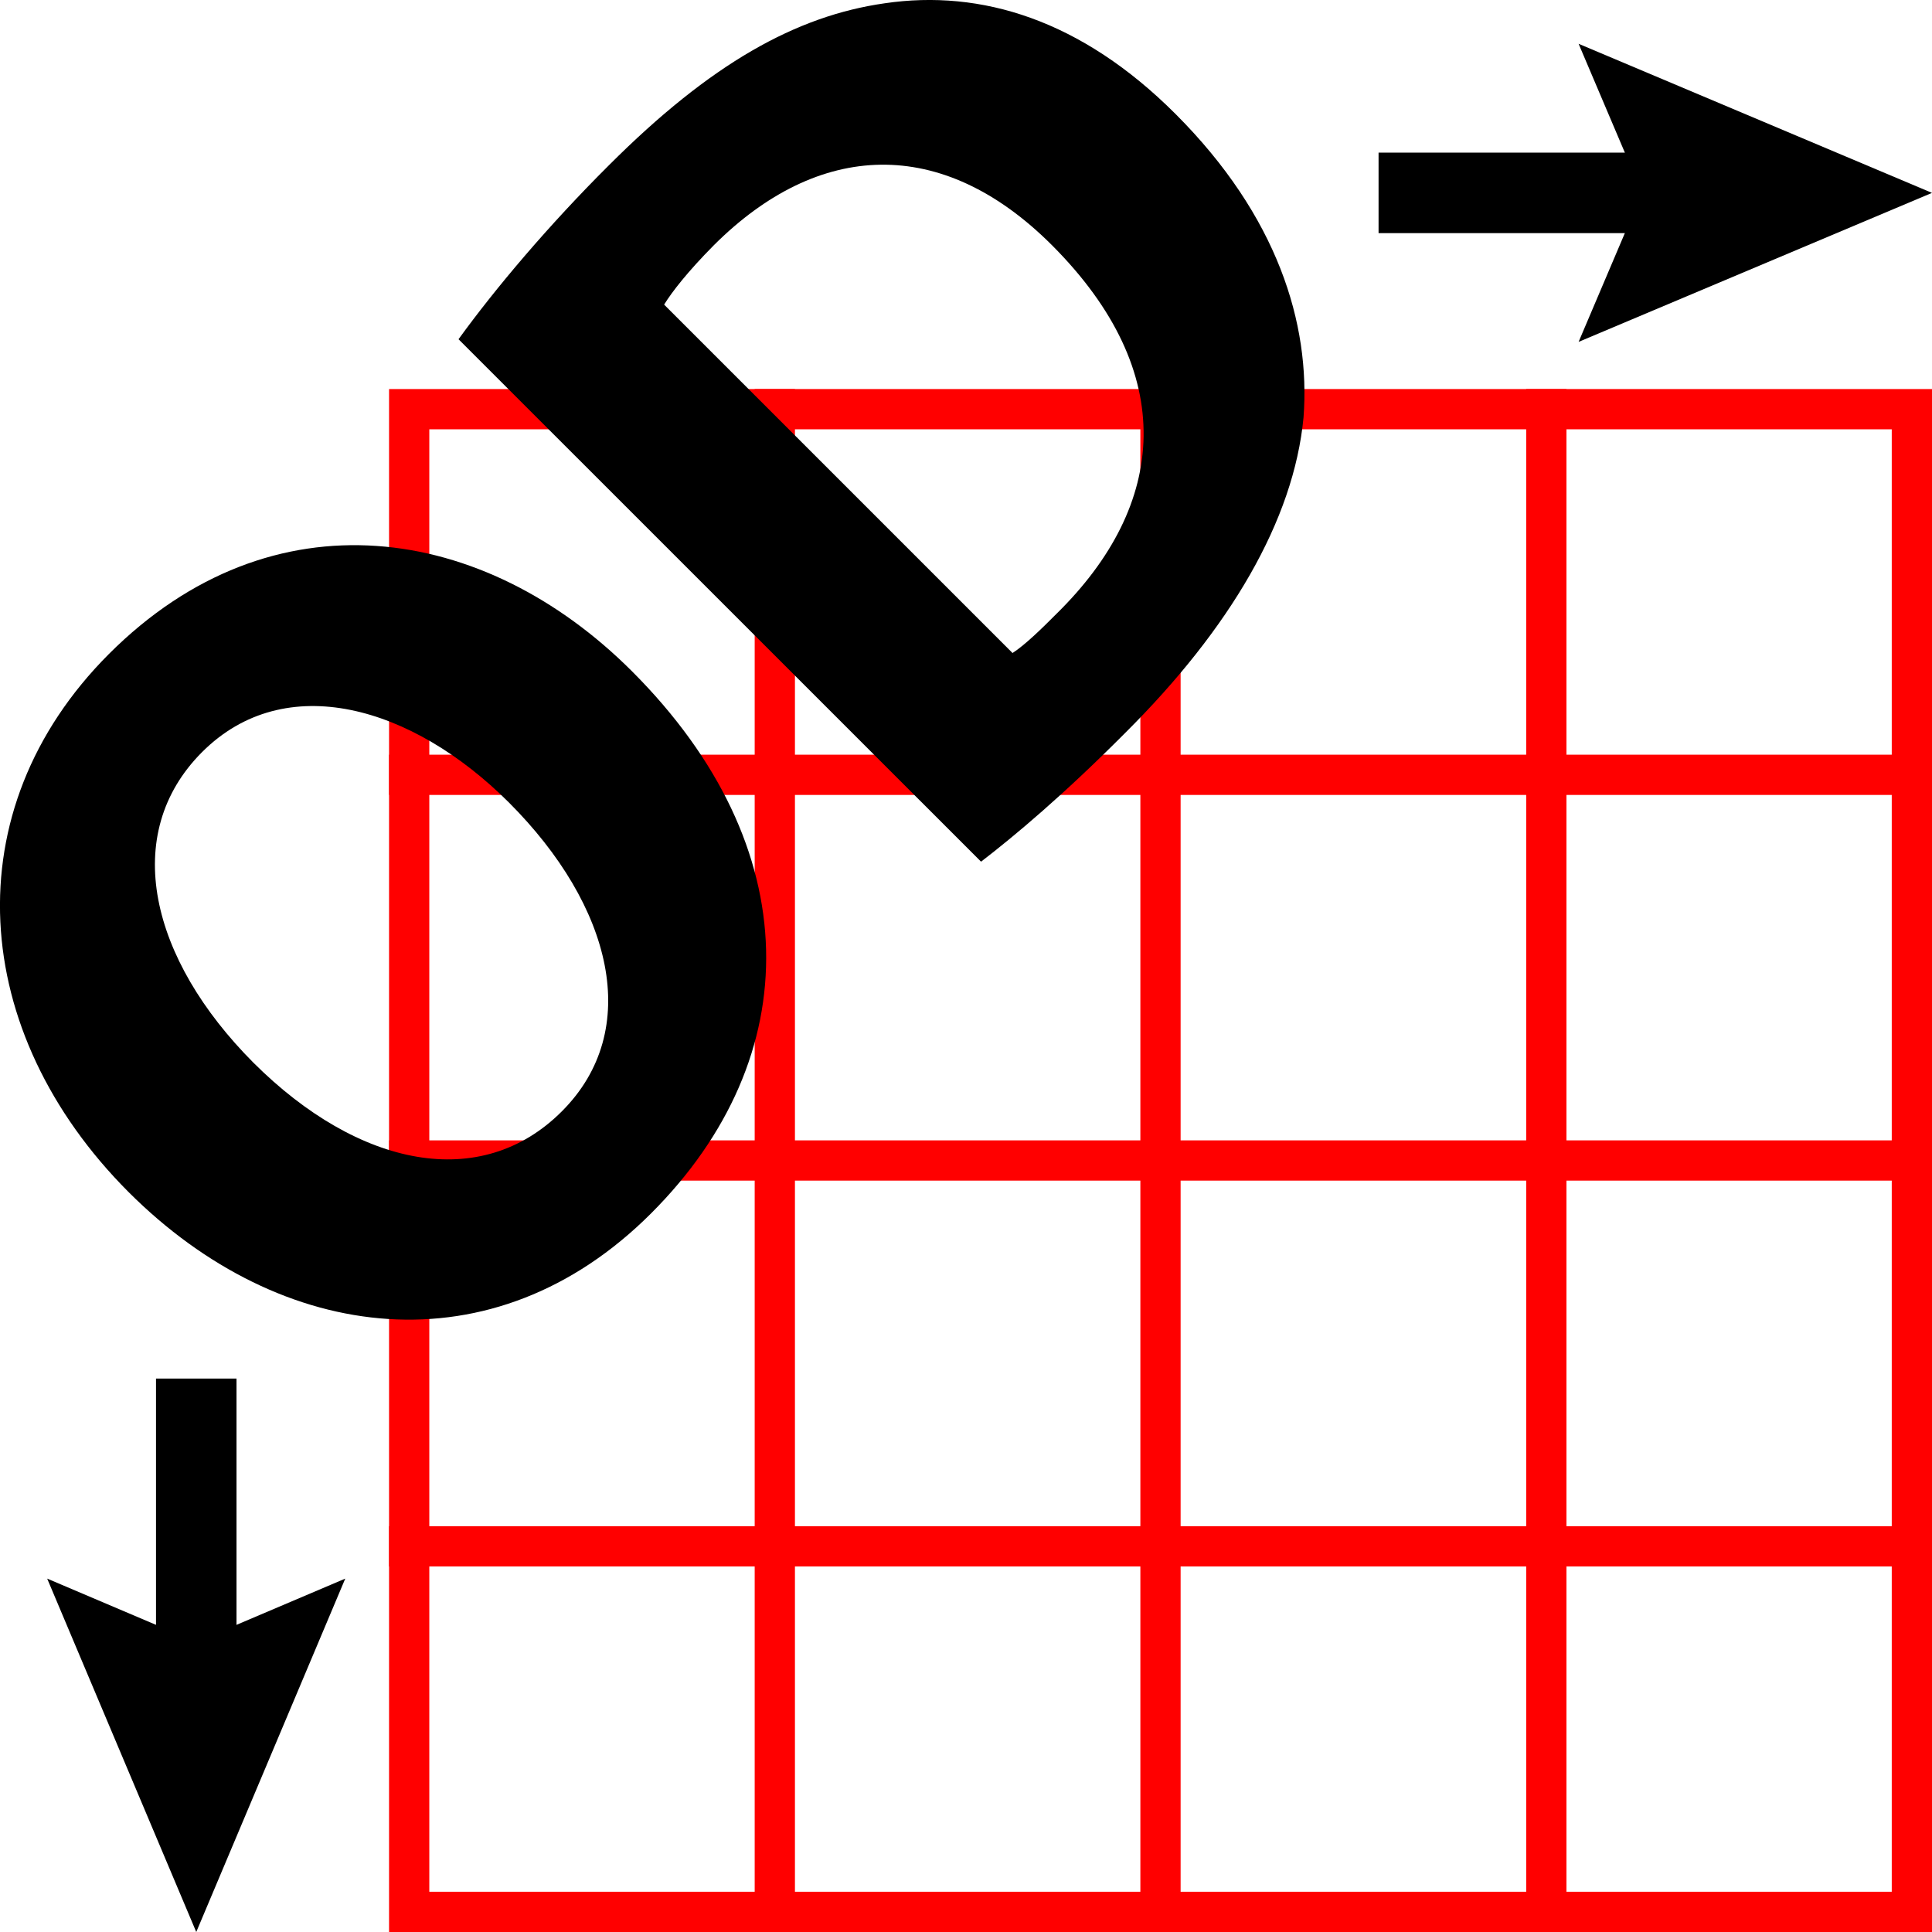 <?xml version="1.0" encoding="utf-8"?>
<!-- Generator: Adobe Illustrator 15.0.0, SVG Export Plug-In . SVG Version: 6.00 Build 0)  -->
<!DOCTYPE svg PUBLIC "-//W3C//DTD SVG 1.1//EN" "http://www.w3.org/Graphics/SVG/1.1/DTD/svg11.dtd">
<svg version="1.1"
	 id="svg2" inkscape:version="0.48.3.1 r9886" sodipodi:docname="buffer.png" xmlns:dc="http://purl.org/dc/elements/1.1/" xmlns:cc="http://creativecommons.org/ns#" xmlns:rdf="http://www.w3.org/1999/02/22-rdf-syntax-ns#" xmlns:svg="http://www.w3.org/2000/svg" xmlns:sodipodi="http://sodipodi.sourceforge.net/DTD/sodipodi-0.dtd" xmlns:inkscape="http://www.inkscape.org/namespaces/inkscape"
	 xmlns="http://www.w3.org/2000/svg" xmlns:xlink="http://www.w3.org/1999/xlink" x="0px" y="0px" width="24px" height="24px"
	 viewBox="0 0 24 24" enable-background="new 0 0 24 24" xml:space="preserve">
<g>
	<g>
		<path fill="#FF0000" d="M23.5,5.333V23.5H5.333V5.333H23.5 M24,4.833H4.833V24H24V4.833L24,4.833z"/>
	</g>
	<line fill="none" stroke="#FF0000" stroke-width="0.5" stroke-miterlimit="10" x1="4.833" y1="19.209" x2="24" y2="19.209"/>
	<line fill="none" stroke="#FF0000" stroke-width="0.5" stroke-miterlimit="10" x1="4.833" y1="14.416" x2="24" y2="14.416"/>
	<line fill="none" stroke="#FF0000" stroke-width="0.5" stroke-miterlimit="10" x1="4.833" y1="9.625" x2="24" y2="9.625"/>
	<line fill="none" stroke="#FF0000" stroke-width="0.5" stroke-miterlimit="10" x1="19.209" y1="4.833" x2="19.209" y2="24"/>
	<line fill="none" stroke="#FF0000" stroke-width="0.5" stroke-miterlimit="10" x1="14.416" y1="4.833" x2="14.416" y2="24"/>
	<line fill="none" stroke="#FF0000" stroke-width="0.5" stroke-miterlimit="10" x1="9.625" y1="4.833" x2="9.625" y2="24"/>
</g>
<sodipodi:namedview  id="namedview4" inkscape:pageopacity="0" inkscape:pageshadow="2" inkscape:window-width="1375" inkscape:window-height="876" inkscape:window-x="65" inkscape:window-y="24" inkscape:current-layer="svg2" inkscape:window-maximized="1" pagecolor="#ffffff" showgrid="false" bordercolor="#666666" objecttolerance="10" gridtolerance="10" inkscape:zoom="9.8333333" guidetolerance="10" inkscape:cx="49.680464" inkscape:cy="0.5315574" borderopacity="1">
	</sodipodi:namedview>
<g>
	<path d="M7.852,8.34c2.18,2.181,2.18,4.79,0.236,6.733c-1.955,1.955-4.593,1.631-6.489-0.263c-1.982-1.984-2.188-4.742-0.246-6.686
		C3.386,6.091,6.019,6.506,7.852,8.34z M3.149,13.202c1.307,1.303,2.827,1.608,3.83,0.604c1.012-1.011,0.627-2.553-0.658-3.838
		C5.122,8.771,3.544,8.31,2.511,9.342C1.49,10.363,1.865,11.914,3.149,13.202z"/>
	<path d="M5.696,4.214C6.157,3.578,6.814,2.8,7.563,2.054c1.266-1.266,2.326-1.856,3.426-2.013c1.199-0.177,2.444,0.205,3.614,1.375
		c1.266,1.266,1.678,2.602,1.59,3.769c-0.121,1.278-0.914,2.624-2.214,3.918c-0.773,0.777-1.382,1.286-1.792,1.601L5.696,4.214z
		 M12.578,8.112c0.155-0.099,0.373-0.313,0.549-0.49c1.376-1.352,1.521-2.993-0.058-4.575c-1.372-1.373-2.904-1.296-4.202,0
		C8.543,3.374,8.347,3.626,8.25,3.784L12.578,8.112z"/>
</g>
<rect x="21.084" y="0.91" fill="none" width="1.916" height="4.895"/>
<g>
	<g>
		<line fill="none" stroke="#000000" stroke-miterlimit="10" x1="17.125" y1="2.396" x2="21.015" y2="2.396"/>
		<g>
			<polygon points="19.61,4.247 20.397,2.396 19.61,0.544 24,2.396 			"/>
		</g>
	</g>
</g>
<g>
	<g>
		<line fill="none" stroke="#000000" stroke-miterlimit="10" x1="2.438" y1="17.125" x2="2.438" y2="21.015"/>
		<g>
			<polygon points="0.586,19.61 2.438,20.397 4.289,19.61 2.438,24 			"/>
		</g>
	</g>
</g>
</svg>
